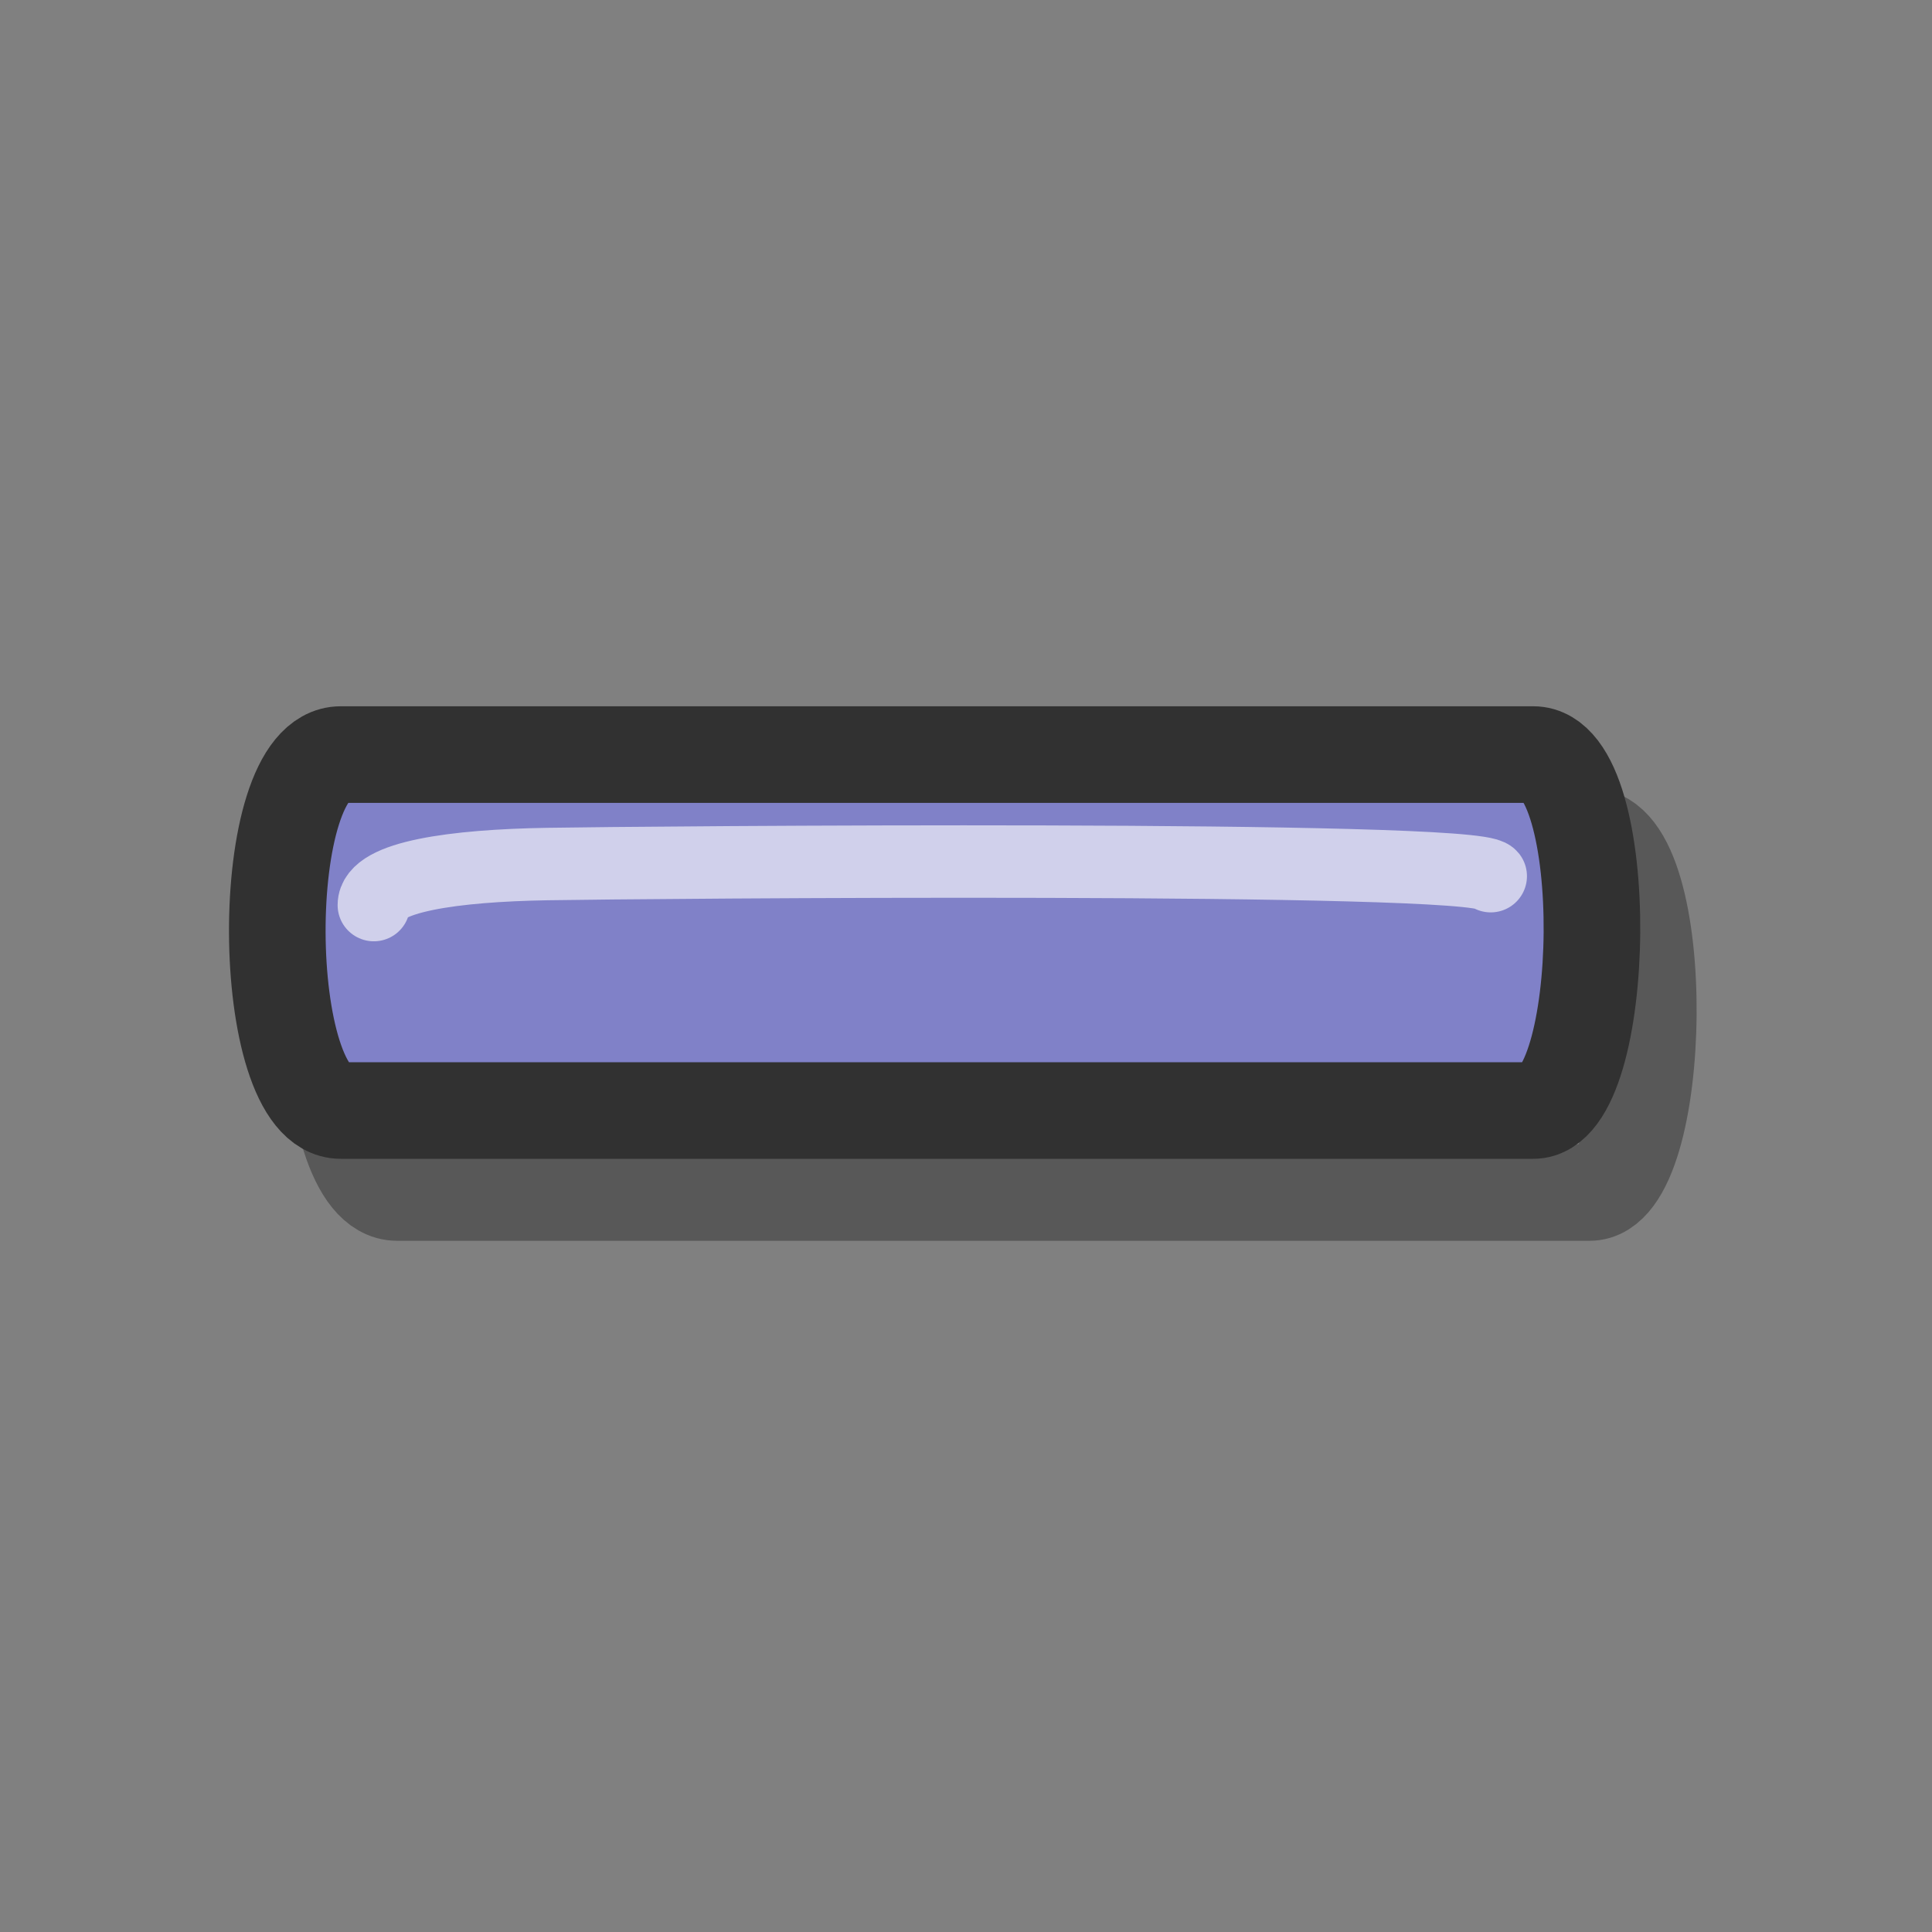 <?xml version="1.0" encoding="UTF-8" standalone="no"?>
<!DOCTYPE svg PUBLIC "-//W3C//DTD SVG 1.0//EN"
"http://www.w3.org/TR/2001/REC-SVG-20010904/DTD/svg10.dtd">
<!-- Created with Inkscape (http://www.inkscape.org/) -->
<svg
   xmlns="http://www.w3.org/2000/svg"
   xmlns:xlink="http://www.w3.org/1999/xlink"
   version="1.0"
   x="0"
   y="0"
   width="30"
   height="30"
   id="svg951">
  <rect width="100%" height="100%" fill="#808080" stroke="none"/>
  <defs
     id="defs953" />
  <path
     d="M 6.167,12.99 C 4.834,12.99 4.871,18.517 6.167,18.517 C 6.167,18.517 24.684,18.517 24.684,18.517 C 25.857,18.517 25.94,12.99 24.684,12.99 C 24.684,12.99 6.167,12.99 6.167,12.99 z "
     style="fill:none;fill-opacity:1;fill-rule:evenodd;stroke:#313131;stroke-width:1.5;stroke-miterlimit:4;stroke-opacity:0.5;"
     id="path1676" />
  <path
     d="M 5.291,11.717 C 3.959,11.717 3.996,17.244 5.291,17.244 C 5.291,17.244 23.809,17.244 23.809,17.244 C 24.982,17.244 25.064,11.717 23.809,11.717 C 23.809,11.717 5.291,11.717 5.291,11.717 z "
     style="fill:#8081c8;fill-opacity:1;fill-rule:evenodd;stroke:#313131;stroke-width:1.5;stroke-miterlimit:4;"
     id="path954" />
  <path
     d="M 5.805,14.054 C 5.805,13.611 7.068,13.441 8.487,13.417 C 9.905,13.392 22.898,13.28 23.148,13.605"
     style="fill:none;fill-opacity:0.72;fill-rule:evenodd;stroke:#ffffff;stroke-width:1.125;stroke-linecap:round;stroke-opacity:0.628;"
     id="path795" />
</svg>
